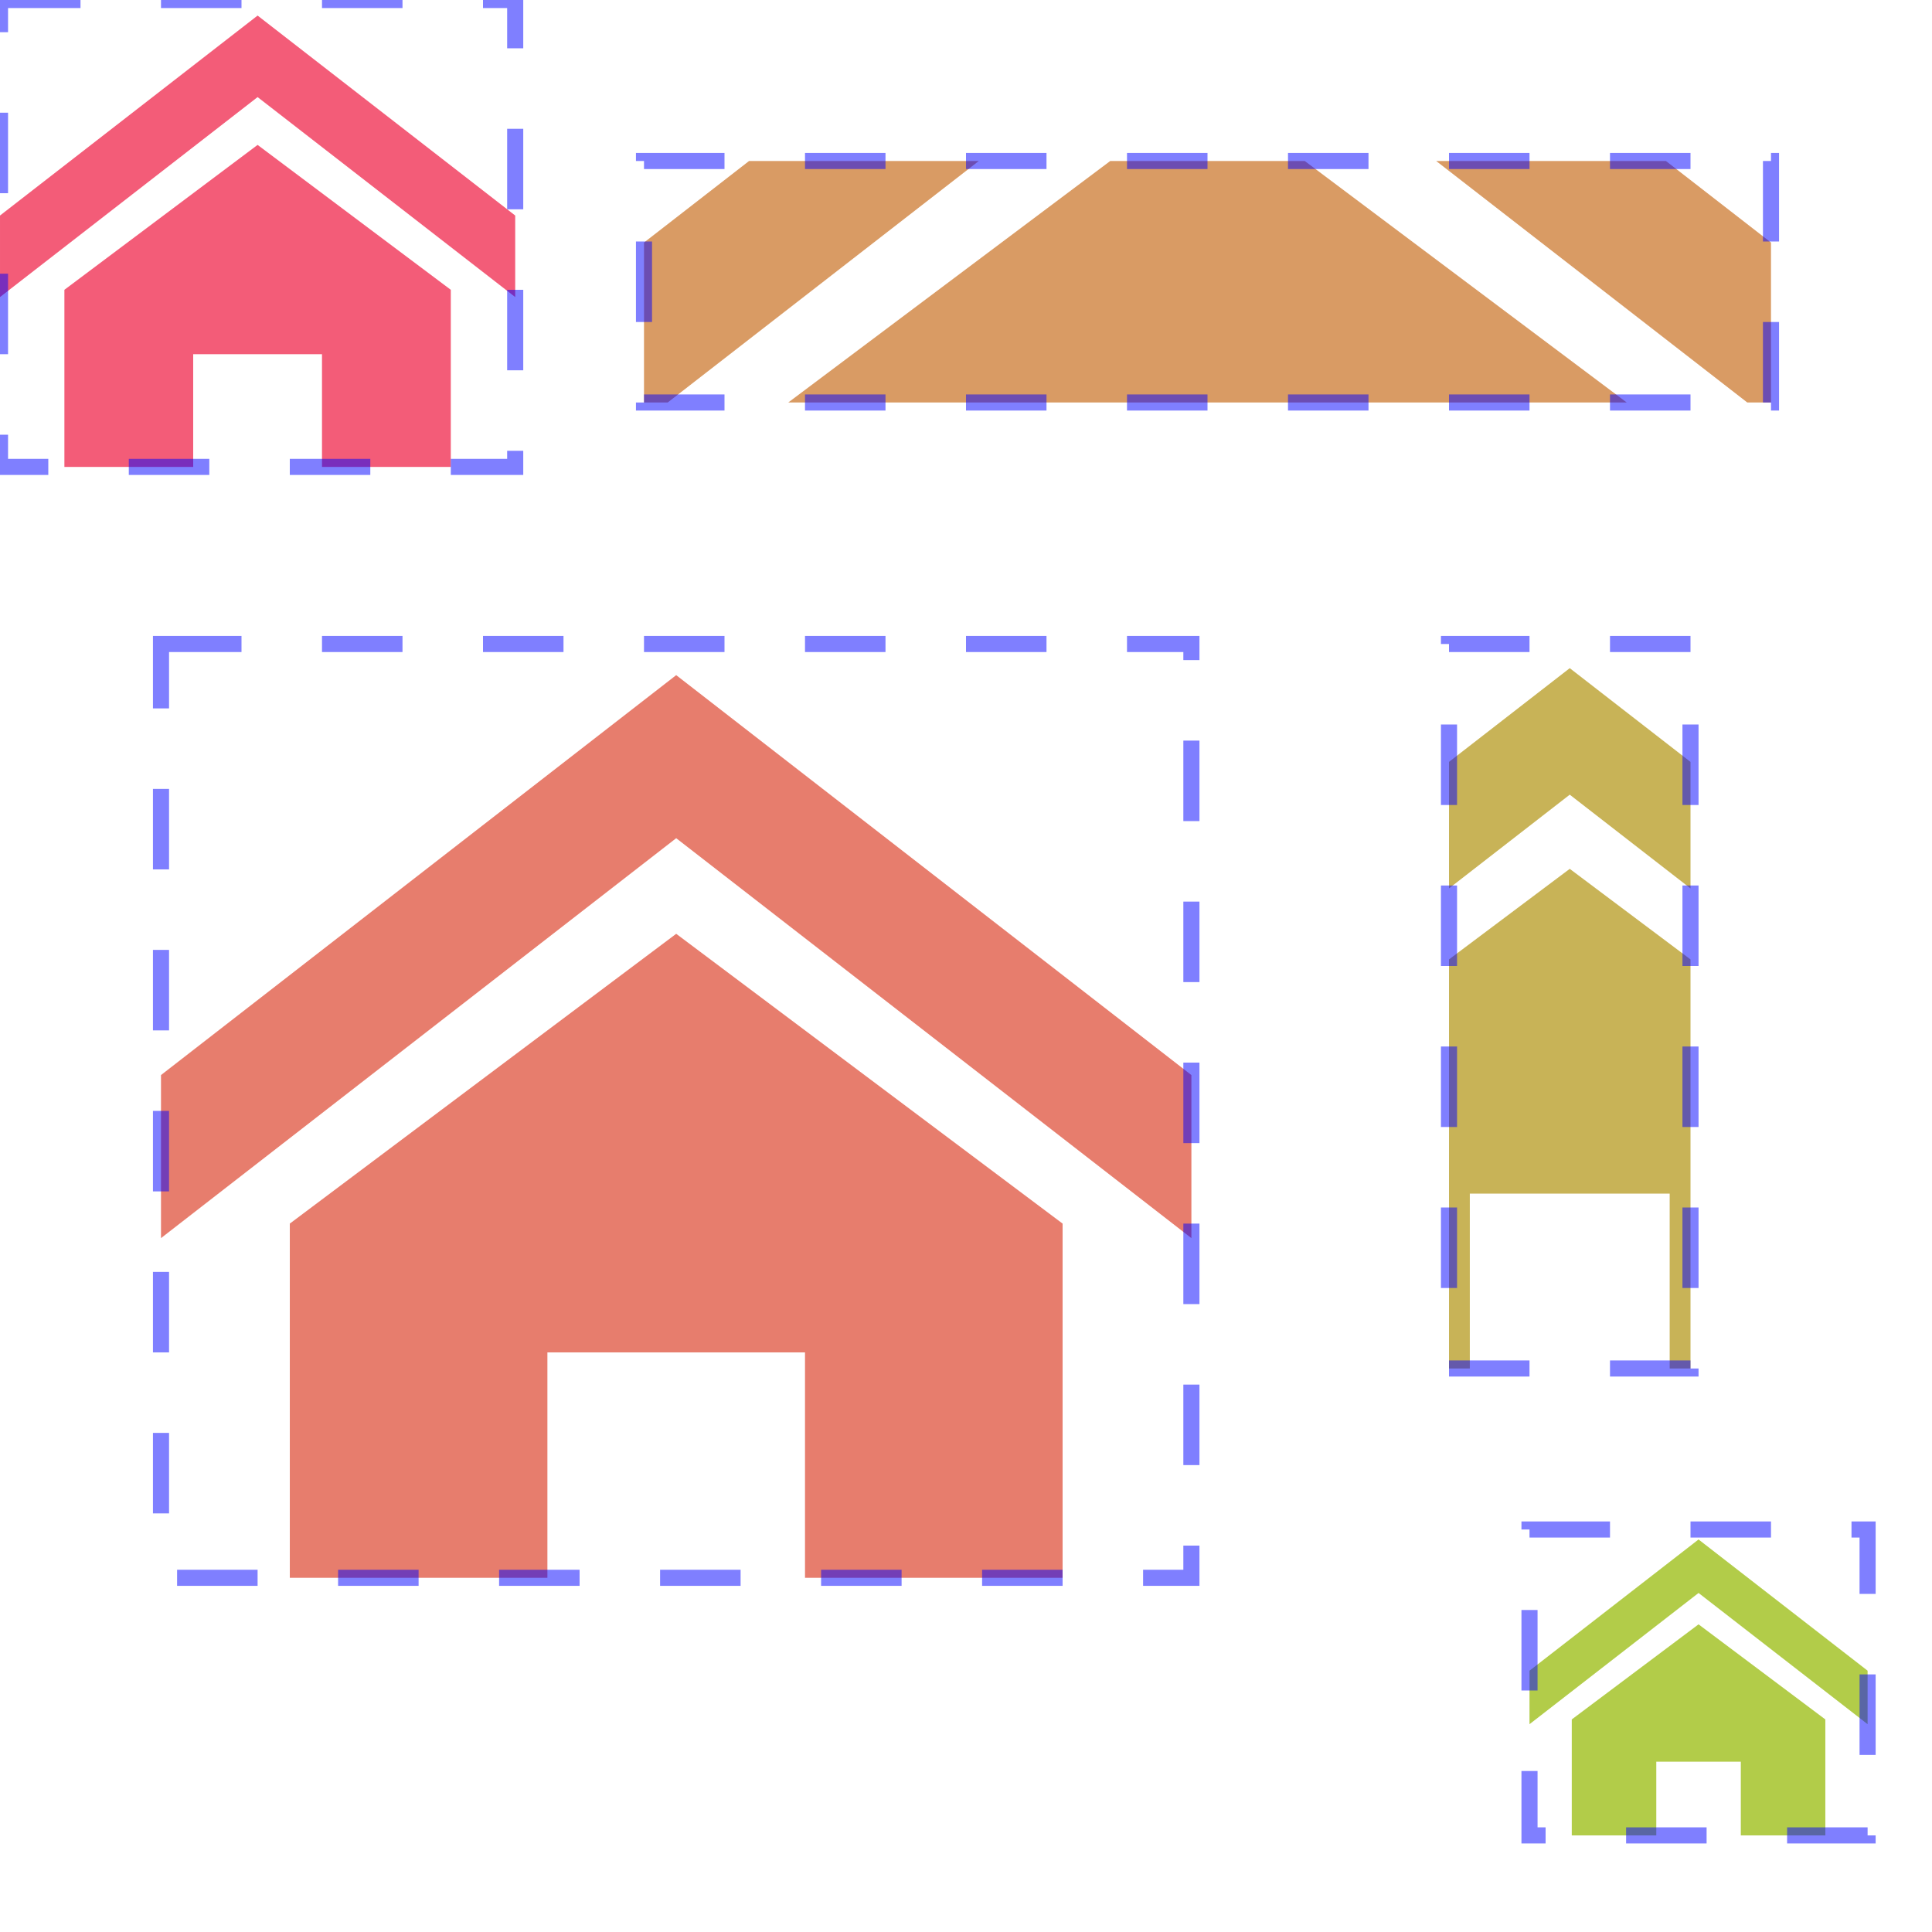 <?xml version="1.0" encoding="UTF-8"?>
<svg version="1.1" xmlns="http://www.w3.org/2000/svg"
     width="500" height="500" viewBox="0 0 120 120">
    <!-- <style> ... </style> --><!-- Hide -->
    <style>
        .col-1 {
        fill: #F35C78;
        }
        .col-2 {
        fill: #E77D6D;
        }
        .col-3 {
        fill: #D99B64;
        }
        .col-4 {
        fill: #C8B357;
        }
        .col-5 {
        fill: #B2CC49;
        }
    </style><!-- /Hide -->
    <symbol id="house" viewBox="0 0 32 29"
            preserveAspectRatio="xMidYMid slice">
        <title>House</title>
        <desc>House icon</desc>
        <!-- Regarding own coordinate system (0 0 32 29)! -->
        <path d="
          M 32 18.451 l -16 -12.42 -16 12.42 v -5.064 l 16 -12.42 16 12.42 z
          M 28 18 v 12 h -8 v -8 h -8 v 8 h -8 v -12 l 12 -9 z"/>
    </symbol>                  <!-- Different viewports for each use: -->
    <use href="#house" class="col-1" x="0" y="0" width="32" height="29"/>
    <use href="#house" class="col-2" x="10" y="40" width="64" height="58"/>
    <use href="#house" class="col-3" x="40" y="10" width="70" height="15"/>
    <use href="#house" class="col-4" x="90" y="40" width="15" height="45"/>
    <use href="#house" class="col-5" x="95" y="95" width="21" height="19"/><!-- Hide -->
    <g stroke-dasharray="5,5" stroke="blue" stroke-width="1" fill="none" stroke-opacity="0.5">
        <rect x="0" y="0" width="32" height="29"/>
        <rect x="10" y="40" width="64" height="58" stroke="blue" stroke-width="1" fill="none"/>
        <rect x="40" y="10" width="70" height="15" stroke="blue" stroke-width="1" fill="none"/>
        <rect x="90" y="40" width="15" height="45" stroke="blue" stroke-width="1" fill="none"/>
        <rect x="95" y="95" width="21" height="19" stroke="blue" stroke-width="1" fill="none"/>
    </g>
    <!-- /Hide -->
</svg>
